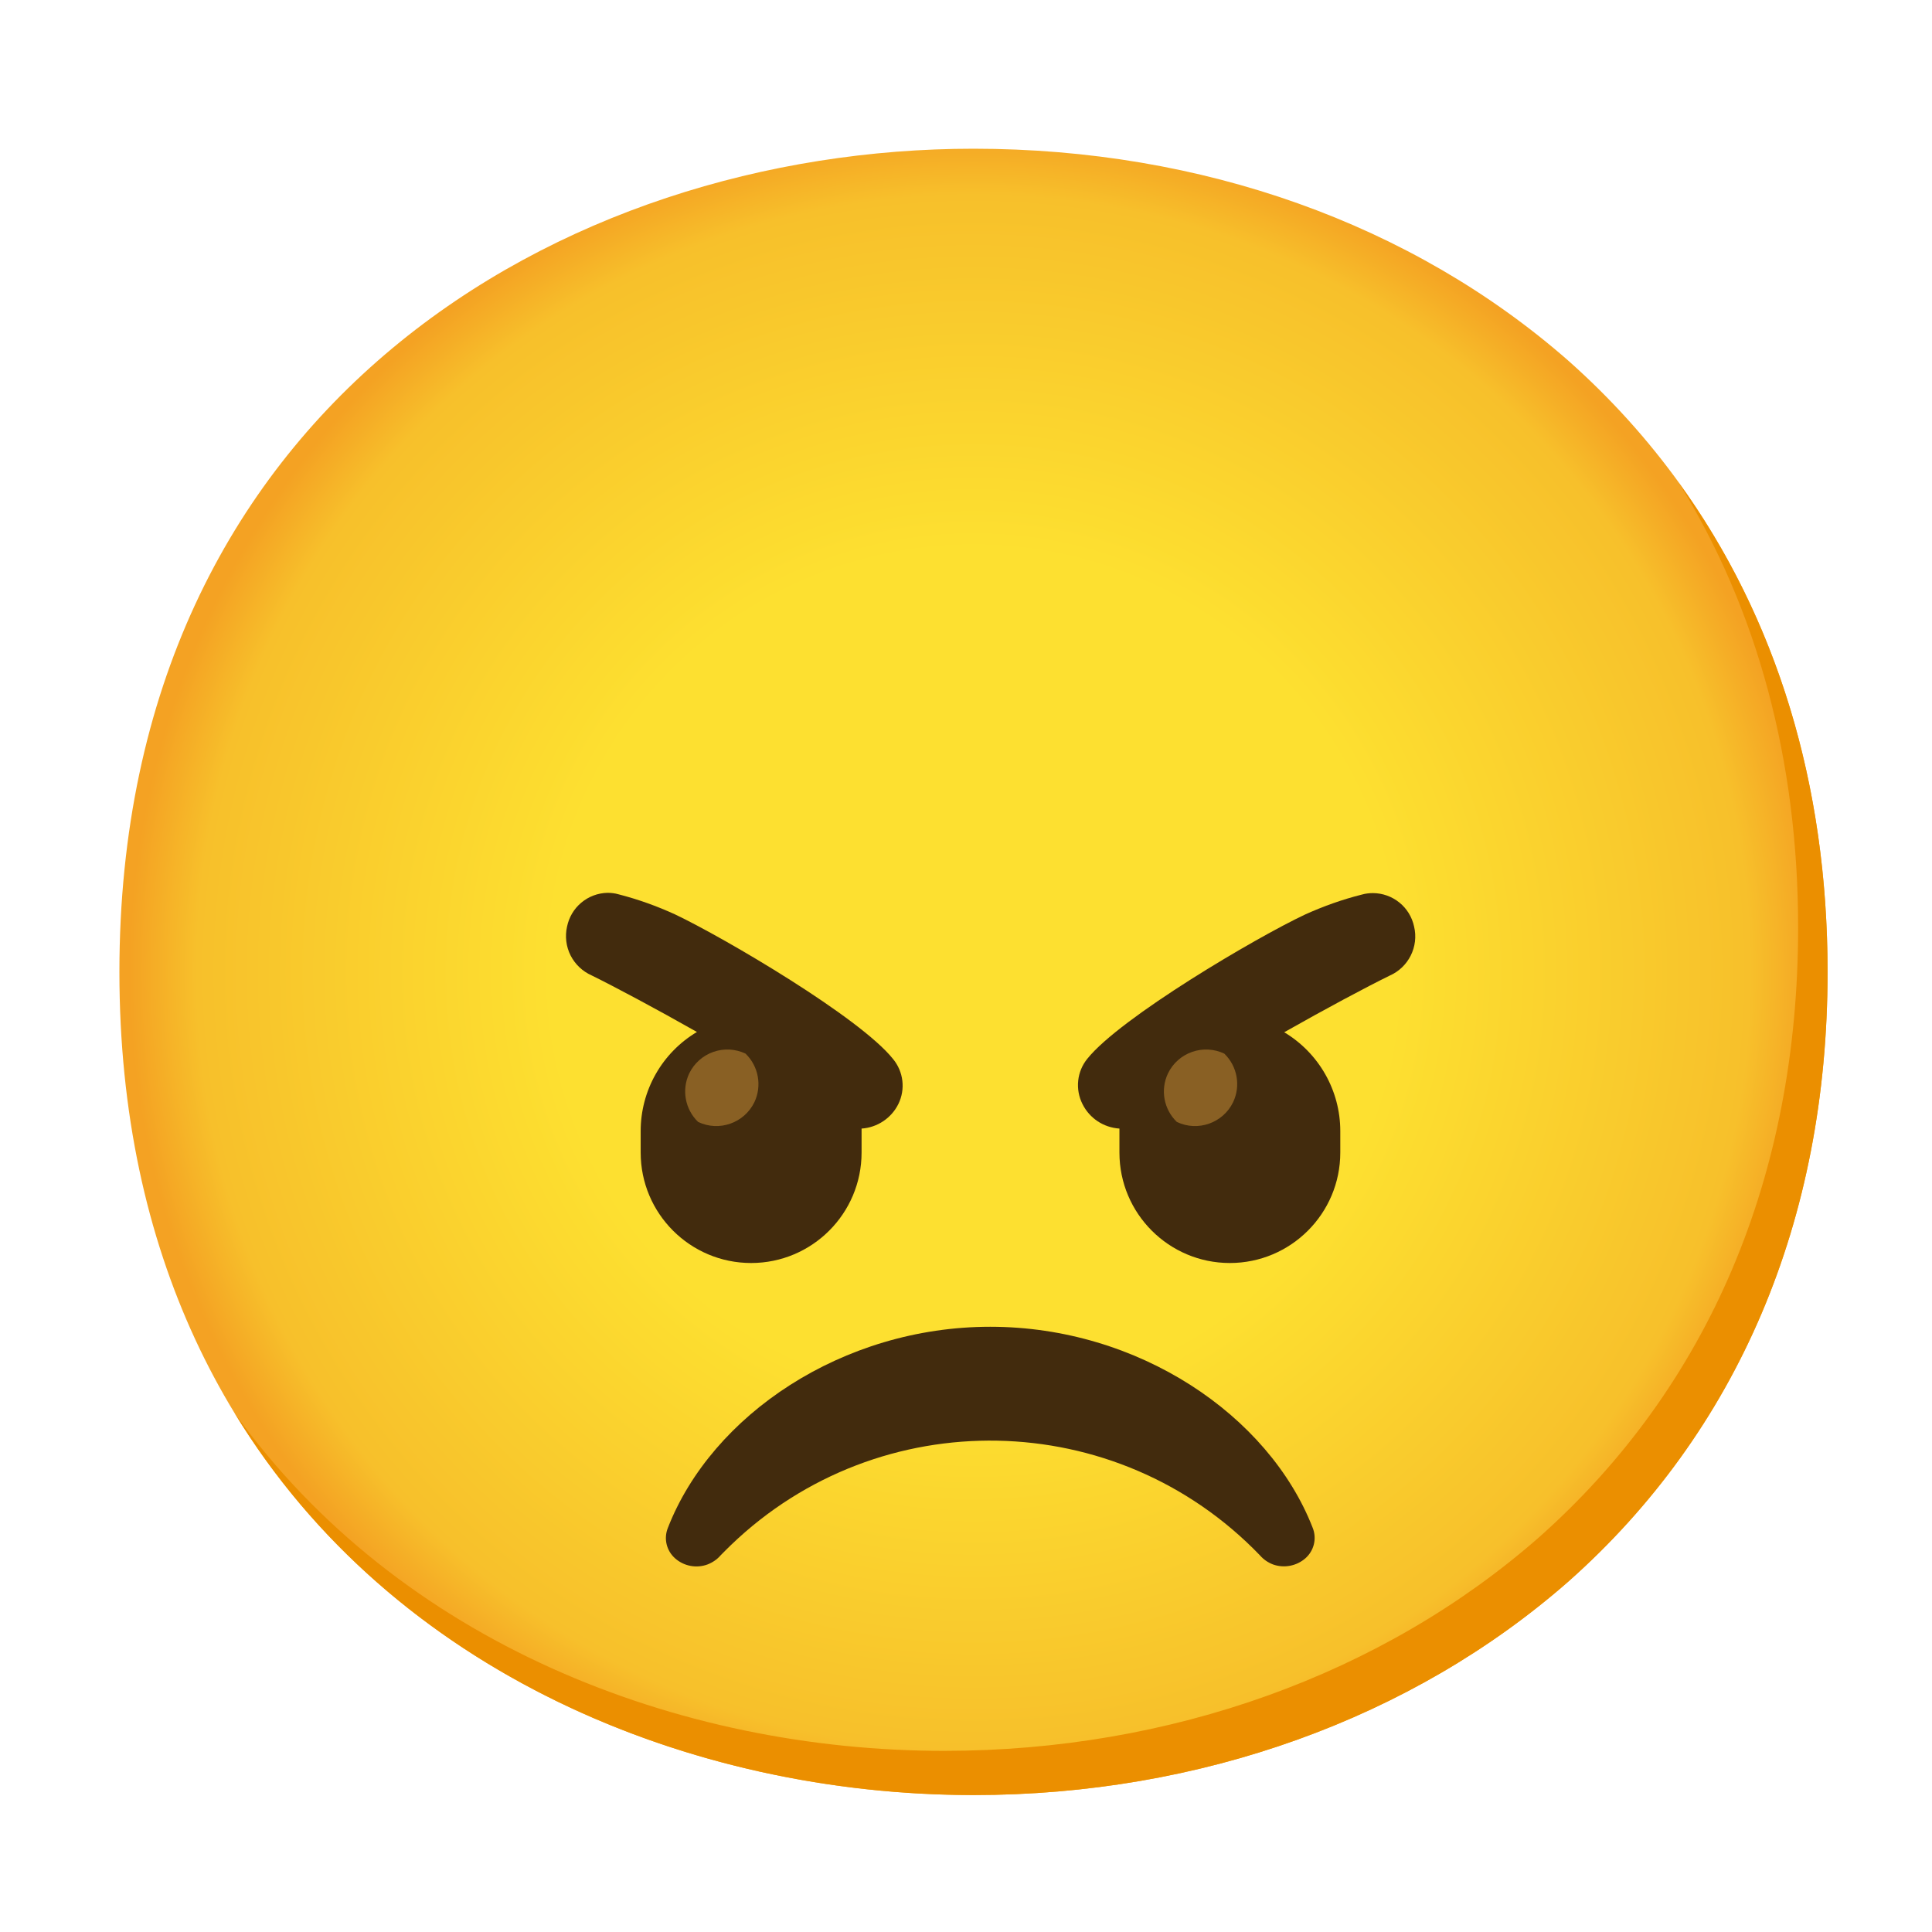 <svg width="41" height="41" viewBox="0 0 41 41" fill="none" xmlns="http://www.w3.org/2000/svg">
<path d="M20.659 38.094C11.94 38.094 2.534 32.625 2.534 20.625C2.534 8.625 11.94 3.156 20.659 3.156C25.502 3.156 29.971 4.75 33.284 7.656C36.877 10.844 38.784 15.344 38.784 20.625C38.784 25.906 36.877 30.375 33.284 33.562C29.971 36.469 25.471 38.094 20.659 38.094Z" fill="url(#paint0_radial)"/>
<path d="M35.624 10.241C37.29 12.928 38.159 16.128 38.159 19.687C38.159 24.969 36.252 29.437 32.659 32.625C29.346 35.531 24.846 37.156 20.034 37.156C14.39 37.156 8.471 34.859 4.978 29.987C8.34 35.506 14.665 38.094 20.659 38.094C25.471 38.094 29.971 36.469 33.284 33.562C36.877 30.375 38.784 25.906 38.784 20.625C38.784 16.644 37.699 13.106 35.624 10.241Z" fill="#EB8F00"/>
<path d="M27.015 33.2C26.908 33.159 26.812 33.093 26.737 33.006C23.696 29.847 18.668 29.75 15.509 32.791C15.437 32.862 15.362 32.934 15.293 33.006C15.218 33.094 15.121 33.159 15.015 33.2C14.781 33.287 14.515 33.237 14.328 33.072C14.143 32.909 14.081 32.65 14.174 32.422C15.106 30.031 17.874 28.156 21.015 28.156C24.156 28.156 26.924 30.031 27.856 32.419C27.949 32.647 27.887 32.906 27.703 33.069C27.515 33.234 27.249 33.284 27.015 33.2Z" fill="#422B0D"/>
<path d="M18.953 22.475C18.253 21.594 15.368 19.9 14.328 19.406C13.94 19.228 13.537 19.084 13.124 18.978C13.049 18.956 12.968 18.947 12.89 18.947C12.687 18.952 12.492 19.025 12.337 19.155C12.181 19.285 12.075 19.464 12.034 19.662C11.987 19.869 12.013 20.086 12.108 20.275C12.204 20.464 12.362 20.614 12.556 20.7C13.046 20.941 13.902 21.397 14.79 21.9C14.426 22.117 14.124 22.425 13.915 22.794C13.706 23.162 13.596 23.579 13.596 24.003L13.596 24.459C13.596 25.753 14.646 26.803 15.94 26.803C17.234 26.803 18.284 25.753 18.284 24.459L18.284 24.003L18.284 23.95C18.618 23.928 18.918 23.728 19.065 23.428C19.218 23.116 19.174 22.744 18.953 22.475Z" fill="#422B0D"/>
<path d="M30.009 19.662C29.966 19.462 29.857 19.283 29.698 19.154C29.539 19.025 29.341 18.954 29.137 18.953C29.059 18.953 28.977 18.962 28.902 18.984C28.49 19.087 28.087 19.231 27.699 19.406C26.659 19.894 23.774 21.594 23.074 22.469C22.966 22.602 22.899 22.763 22.881 22.933C22.863 23.103 22.894 23.275 22.971 23.428C23.121 23.731 23.418 23.928 23.756 23.95L23.756 24.459C23.756 25.753 24.806 26.803 26.099 26.803C27.393 26.803 28.443 25.753 28.443 24.459L28.443 24.003C28.443 23.144 27.99 22.347 27.253 21.906C28.14 21.403 28.996 20.947 29.487 20.706C29.89 20.531 30.112 20.09 30.009 19.662Z" fill="#422B0D"/>
<path d="M15.821 22.359C15.607 22.258 15.362 22.244 15.138 22.323C14.915 22.401 14.731 22.565 14.627 22.778C14.462 23.125 14.537 23.541 14.815 23.809C15.259 24.022 15.793 23.834 16.009 23.391C16.174 23.044 16.099 22.628 15.821 22.359Z" fill="#896024"/>
<path d="M25.981 22.359C25.767 22.258 25.521 22.244 25.298 22.323C25.074 22.401 24.89 22.565 24.787 22.778C24.621 23.125 24.696 23.541 24.974 23.809C25.418 24.022 25.953 23.834 26.168 23.391C26.334 23.044 26.259 22.628 25.981 22.359Z" fill="#896024"/>
<defs>
<radialGradient id="paint0_radial" cx="0" cy="0" r="1" gradientUnits="userSpaceOnUse" gradientTransform="translate(20.659 20.625) scale(17.8)">
<stop offset="0.5" stop-color="#FDE030"/>
<stop offset="0.92" stop-color="#F7C02B"/>
<stop offset="1" stop-color="#F4A223"/>
</radialGradient>
</defs>
</svg>
